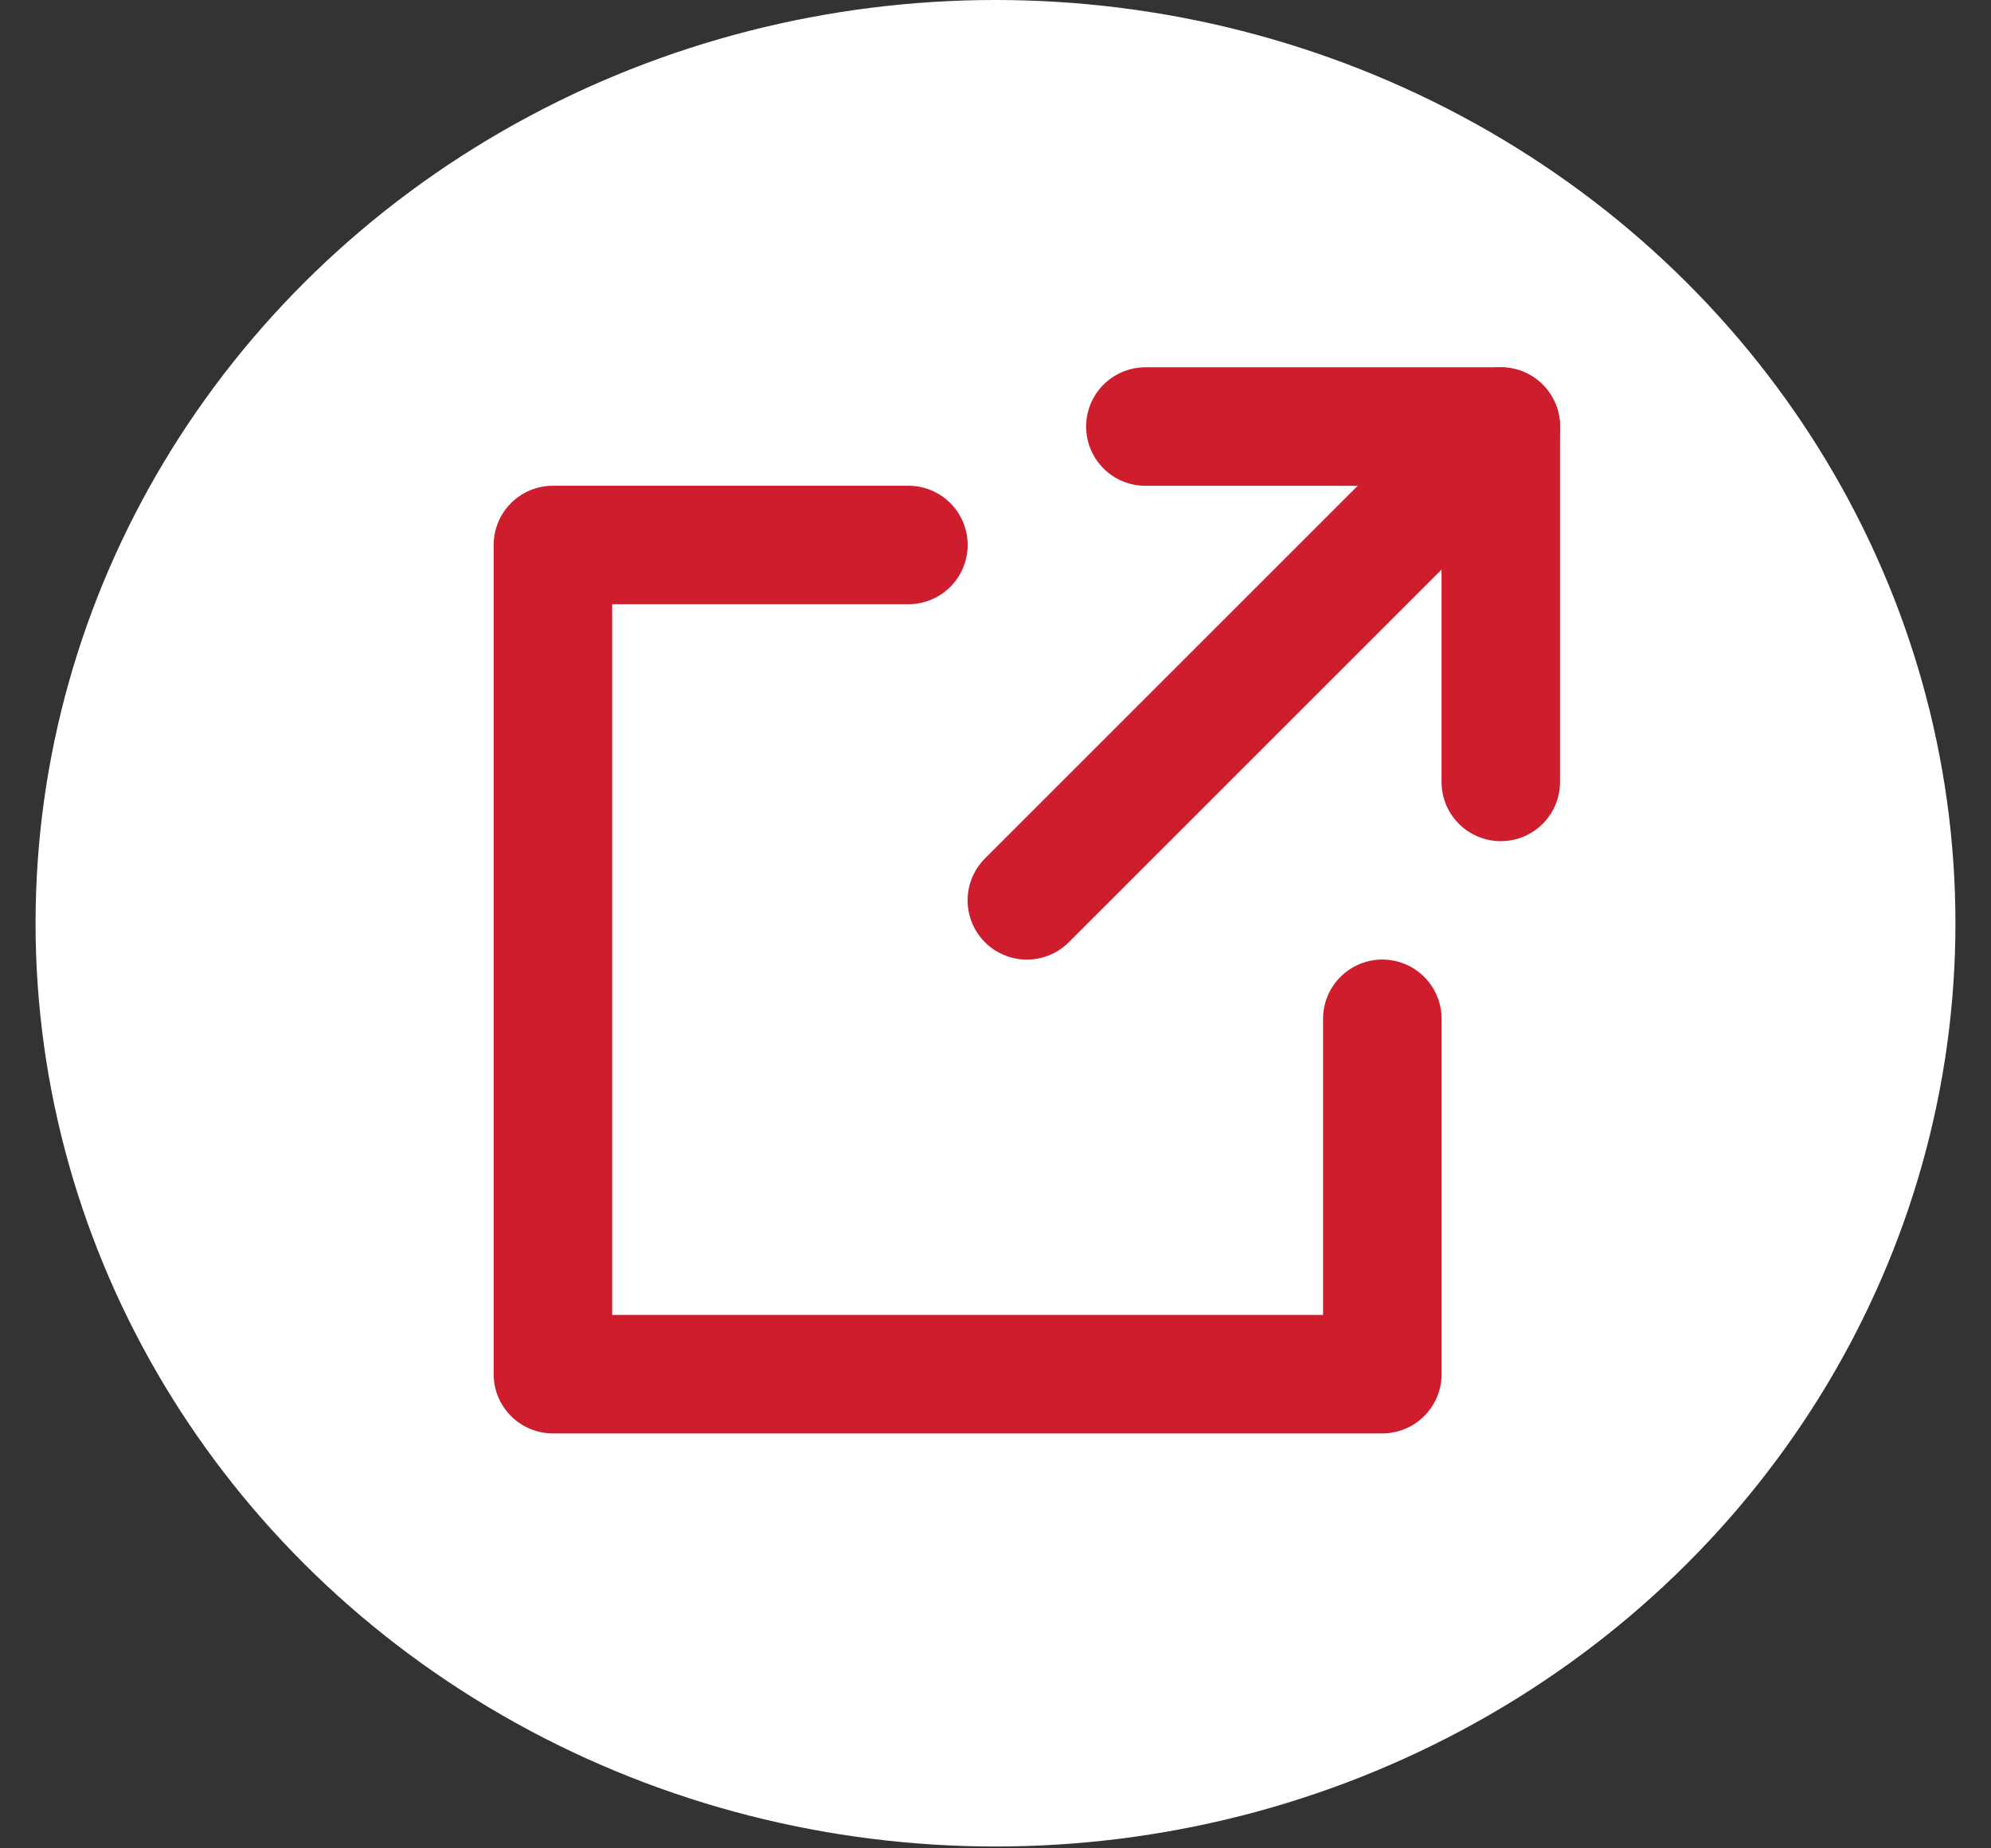 <svg width="28" height="26" viewBox="0 0 28 26" fill="none" xmlns="http://www.w3.org/2000/svg">
<rect x="0" y="0" width="28" height="26" fill="#333333" stroke="none"/>
<ellipse cx="14" cy="12.987" rx="13.5" ry="12.987" fill="white"/>
<path d="M21.106 6H16.108" stroke="#CE1E2E" stroke-width="1.667" stroke-linecap="round" stroke-linejoin="round"/>
<path d="M21.106 6V10.999" stroke="#CE1E2E" stroke-width="1.667" stroke-linecap="round" stroke-linejoin="round"/>
<path d="M14.441 12.665L20.273 6.833" stroke="#CE1E2E" stroke-width="1.667" stroke-linecap="round"/>
<path d="M12.775 7.666H7.776V19.33H19.44V14.331" stroke="#CE1E2E" stroke-width="1.667" stroke-linecap="round" stroke-linejoin="round"/>
</svg>

